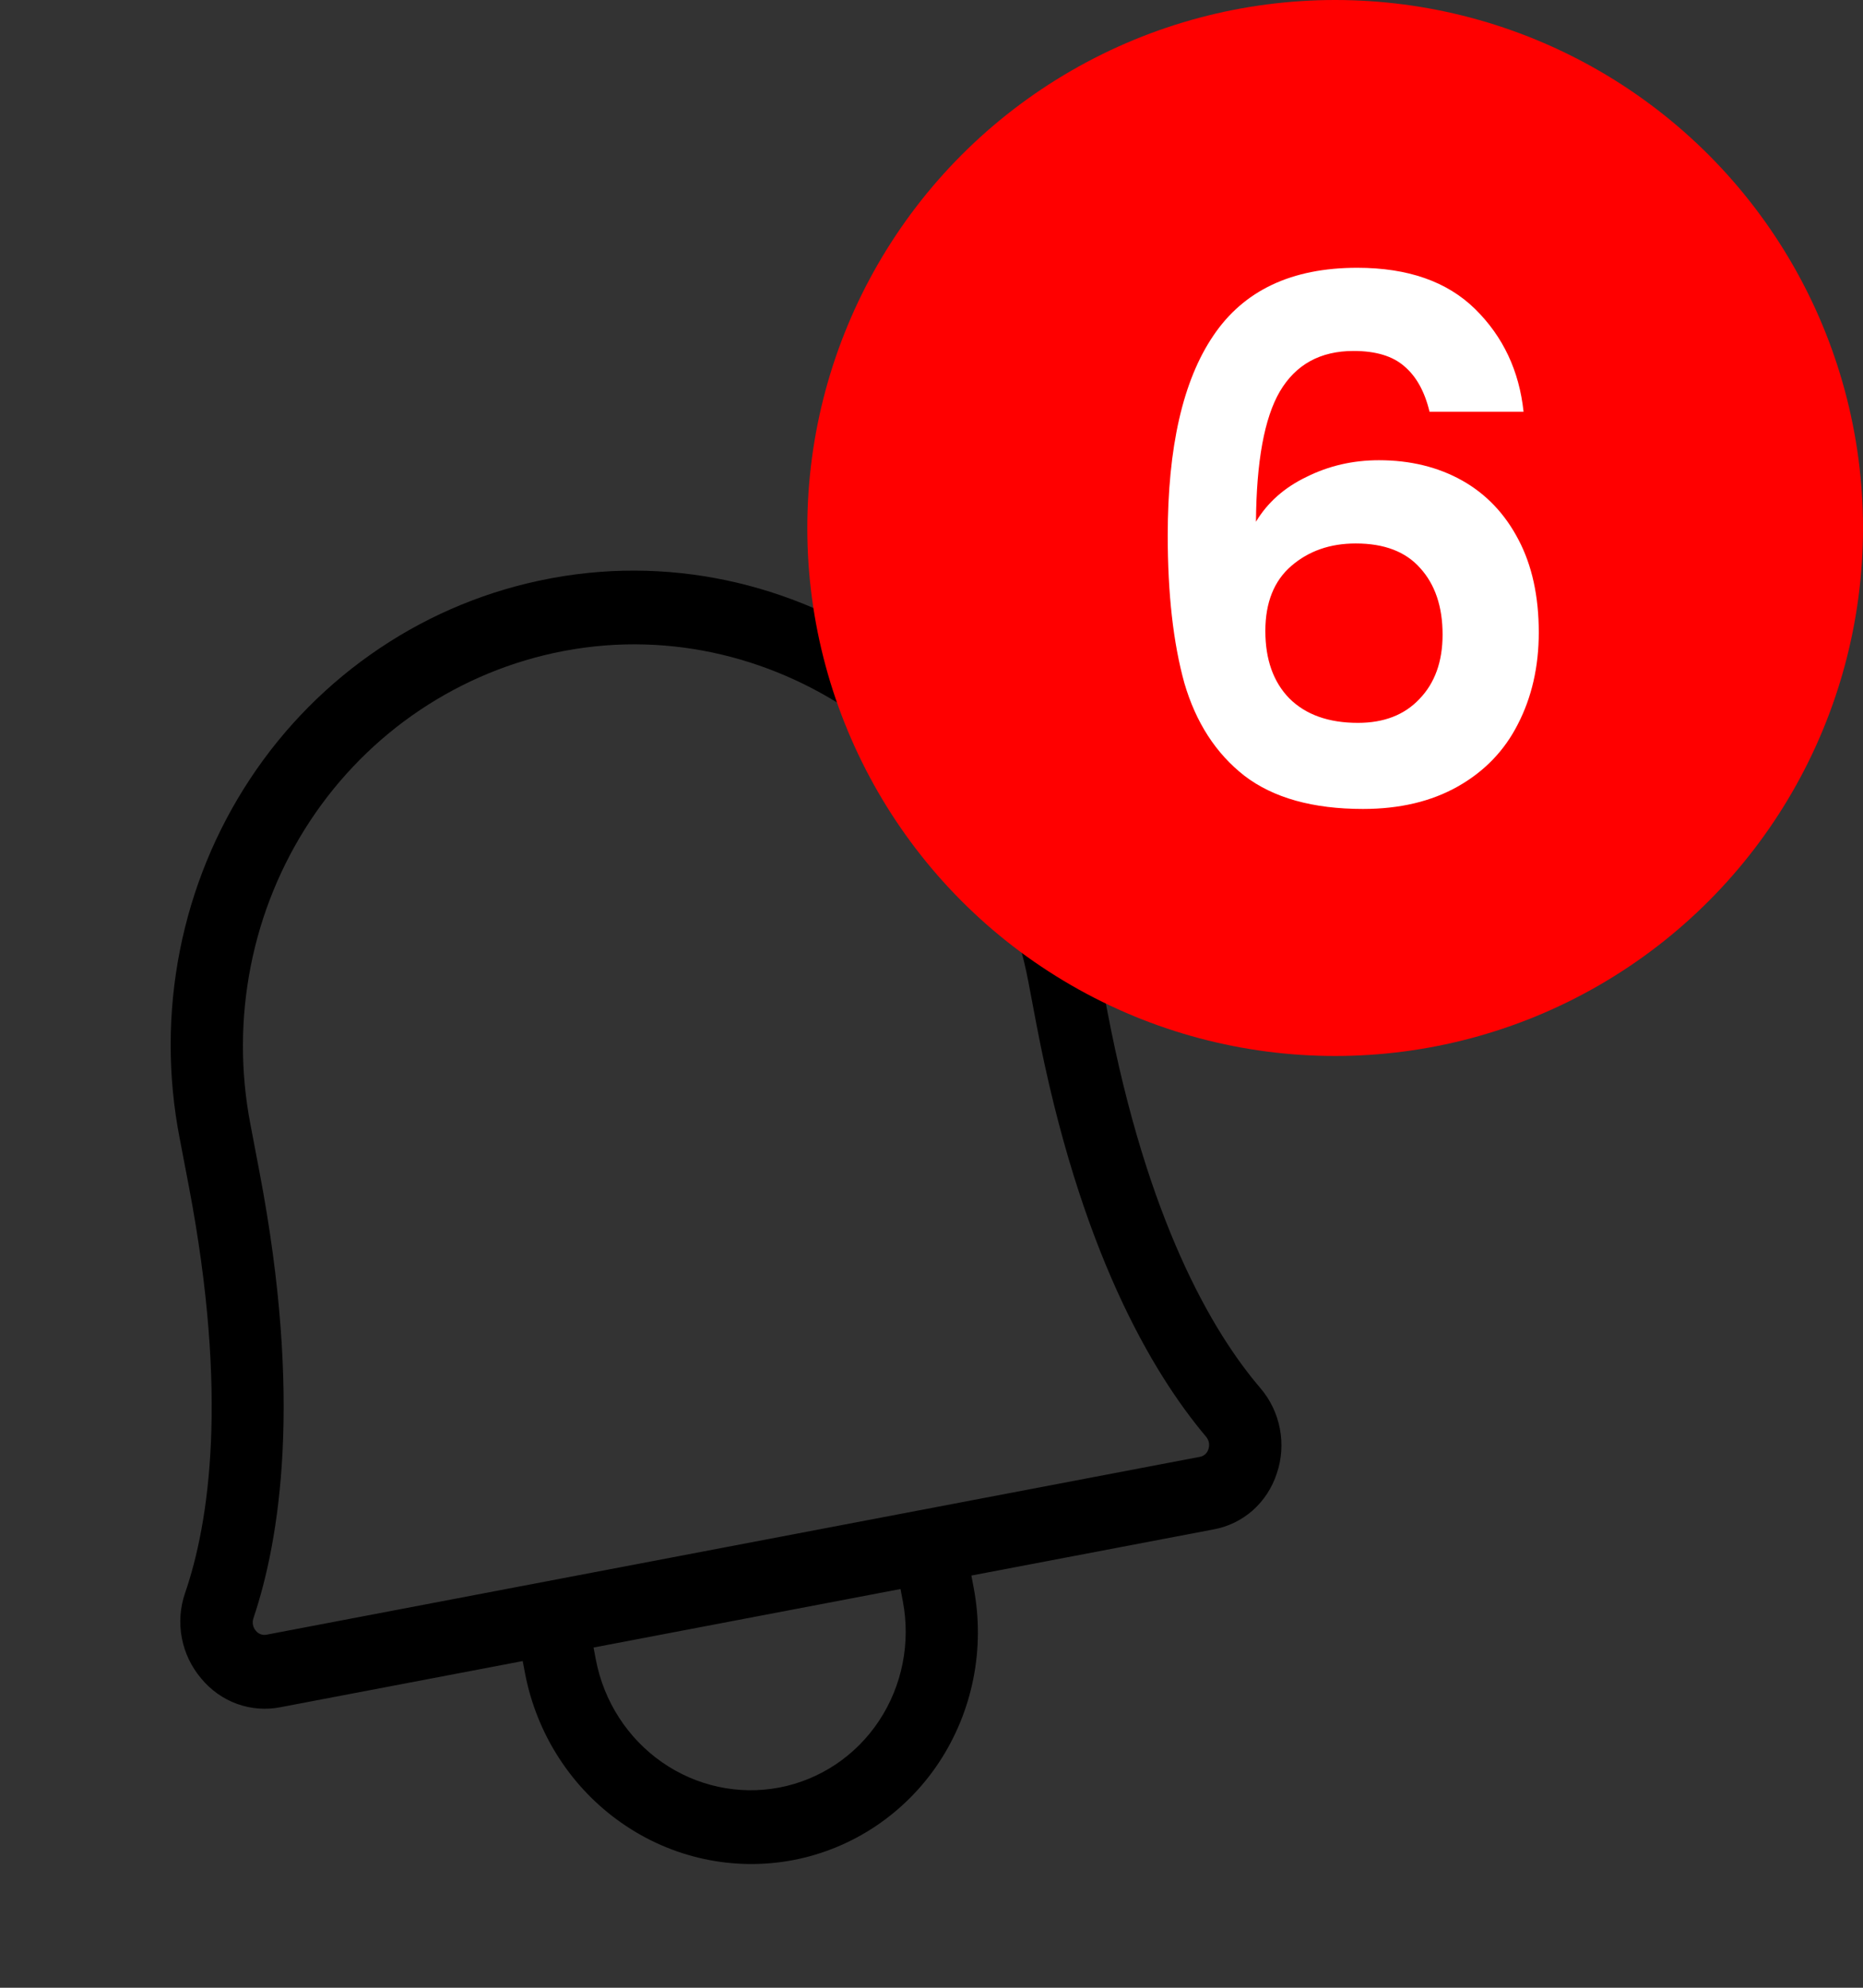 <svg width="30" height="32" viewBox="0 0 30 32" fill="none" xmlns="http://www.w3.org/2000/svg">
<rect x="0" y="0" width="30" height="32" fill="#333333" stroke="none"/>
<path d="M20.298 22.349C19.526 21.448 18.476 19.661 17.831 16.275L17.699 15.584C16.898 11.38 12.953 8.562 8.898 9.305L8.841 9.316C7.868 9.501 6.942 9.881 6.117 10.434C5.291 10.987 4.581 11.701 4.029 12.537C3.476 13.373 3.091 14.314 2.896 15.305C2.701 16.297 2.699 17.319 2.891 18.314L3.04 19.093C3.685 22.479 3.366 24.527 2.979 25.649C2.9 25.88 2.882 26.128 2.928 26.369C2.974 26.611 3.082 26.835 3.24 27.021C3.394 27.208 3.594 27.35 3.819 27.431C4.045 27.512 4.287 27.53 4.52 27.483L8.417 26.741L8.454 26.935C8.641 27.916 9.201 28.784 10.011 29.348C10.82 29.913 11.813 30.127 12.771 29.945C13.729 29.762 14.574 29.197 15.119 28.375C15.664 27.552 15.866 26.539 15.679 25.559L15.642 25.364L19.539 24.622C19.774 24.58 19.992 24.474 20.172 24.316C20.351 24.157 20.485 23.952 20.56 23.721C20.639 23.49 20.656 23.242 20.61 23.001C20.564 22.76 20.457 22.535 20.298 22.349ZM14.538 25.776C14.666 26.447 14.528 27.14 14.155 27.703C13.782 28.266 13.204 28.652 12.549 28.777C11.893 28.902 11.214 28.755 10.66 28.369C10.106 27.983 9.723 27.389 9.595 26.718L9.558 26.523L14.501 25.581L14.538 25.776ZM19.46 23.326C19.451 23.359 19.433 23.389 19.407 23.412C19.382 23.434 19.351 23.449 19.317 23.454L4.298 26.315C4.265 26.323 4.23 26.321 4.198 26.309C4.166 26.298 4.138 26.277 4.117 26.249C4.095 26.223 4.08 26.191 4.073 26.156C4.067 26.122 4.069 26.087 4.08 26.054C4.508 24.783 4.874 22.515 4.18 18.876L4.032 18.097C3.87 17.255 3.872 16.391 4.038 15.552C4.203 14.714 4.529 13.919 4.996 13.212C5.463 12.505 6.063 11.9 6.761 11.432C7.459 10.964 8.241 10.641 9.063 10.483L9.111 10.474C12.537 9.842 15.88 12.24 16.559 15.801L16.69 16.492C17.384 20.131 18.558 22.106 19.423 23.131C19.445 23.158 19.46 23.189 19.467 23.224C19.473 23.258 19.471 23.293 19.46 23.326Z" fill="#000"/>
<circle cx="21.5" cy="8.5" r="8.5" fill="#FF0000"/>
<path d="M23.02 6.629C22.942 6.303 22.806 6.058 22.612 5.895C22.426 5.732 22.154 5.65 21.797 5.65C21.261 5.65 20.865 5.868 20.609 6.303C20.36 6.73 20.232 7.429 20.225 8.399C20.411 8.089 20.683 7.848 21.04 7.677C21.397 7.499 21.785 7.409 22.205 7.409C22.709 7.409 23.156 7.518 23.544 7.735C23.932 7.953 24.235 8.271 24.453 8.69C24.67 9.102 24.779 9.599 24.779 10.181C24.779 10.733 24.666 11.226 24.441 11.661C24.224 12.088 23.901 12.421 23.474 12.662C23.047 12.903 22.539 13.023 21.948 13.023C21.141 13.023 20.504 12.845 20.038 12.488C19.58 12.13 19.258 11.633 19.072 10.997C18.893 10.352 18.804 9.56 18.804 8.621C18.804 7.2 19.048 6.128 19.537 5.406C20.027 4.676 20.799 4.311 21.855 4.311C22.671 4.311 23.303 4.532 23.754 4.975C24.204 5.418 24.464 5.969 24.534 6.629H23.02ZM21.832 8.749C21.42 8.749 21.075 8.869 20.795 9.11C20.516 9.35 20.376 9.7 20.376 10.158C20.376 10.616 20.504 10.977 20.76 11.241C21.024 11.505 21.393 11.637 21.867 11.637C22.286 11.637 22.616 11.509 22.857 11.253C23.105 10.997 23.23 10.651 23.23 10.216C23.23 9.766 23.109 9.409 22.869 9.145C22.636 8.881 22.29 8.749 21.832 8.749Z" fill="#fff"/>
</svg>
